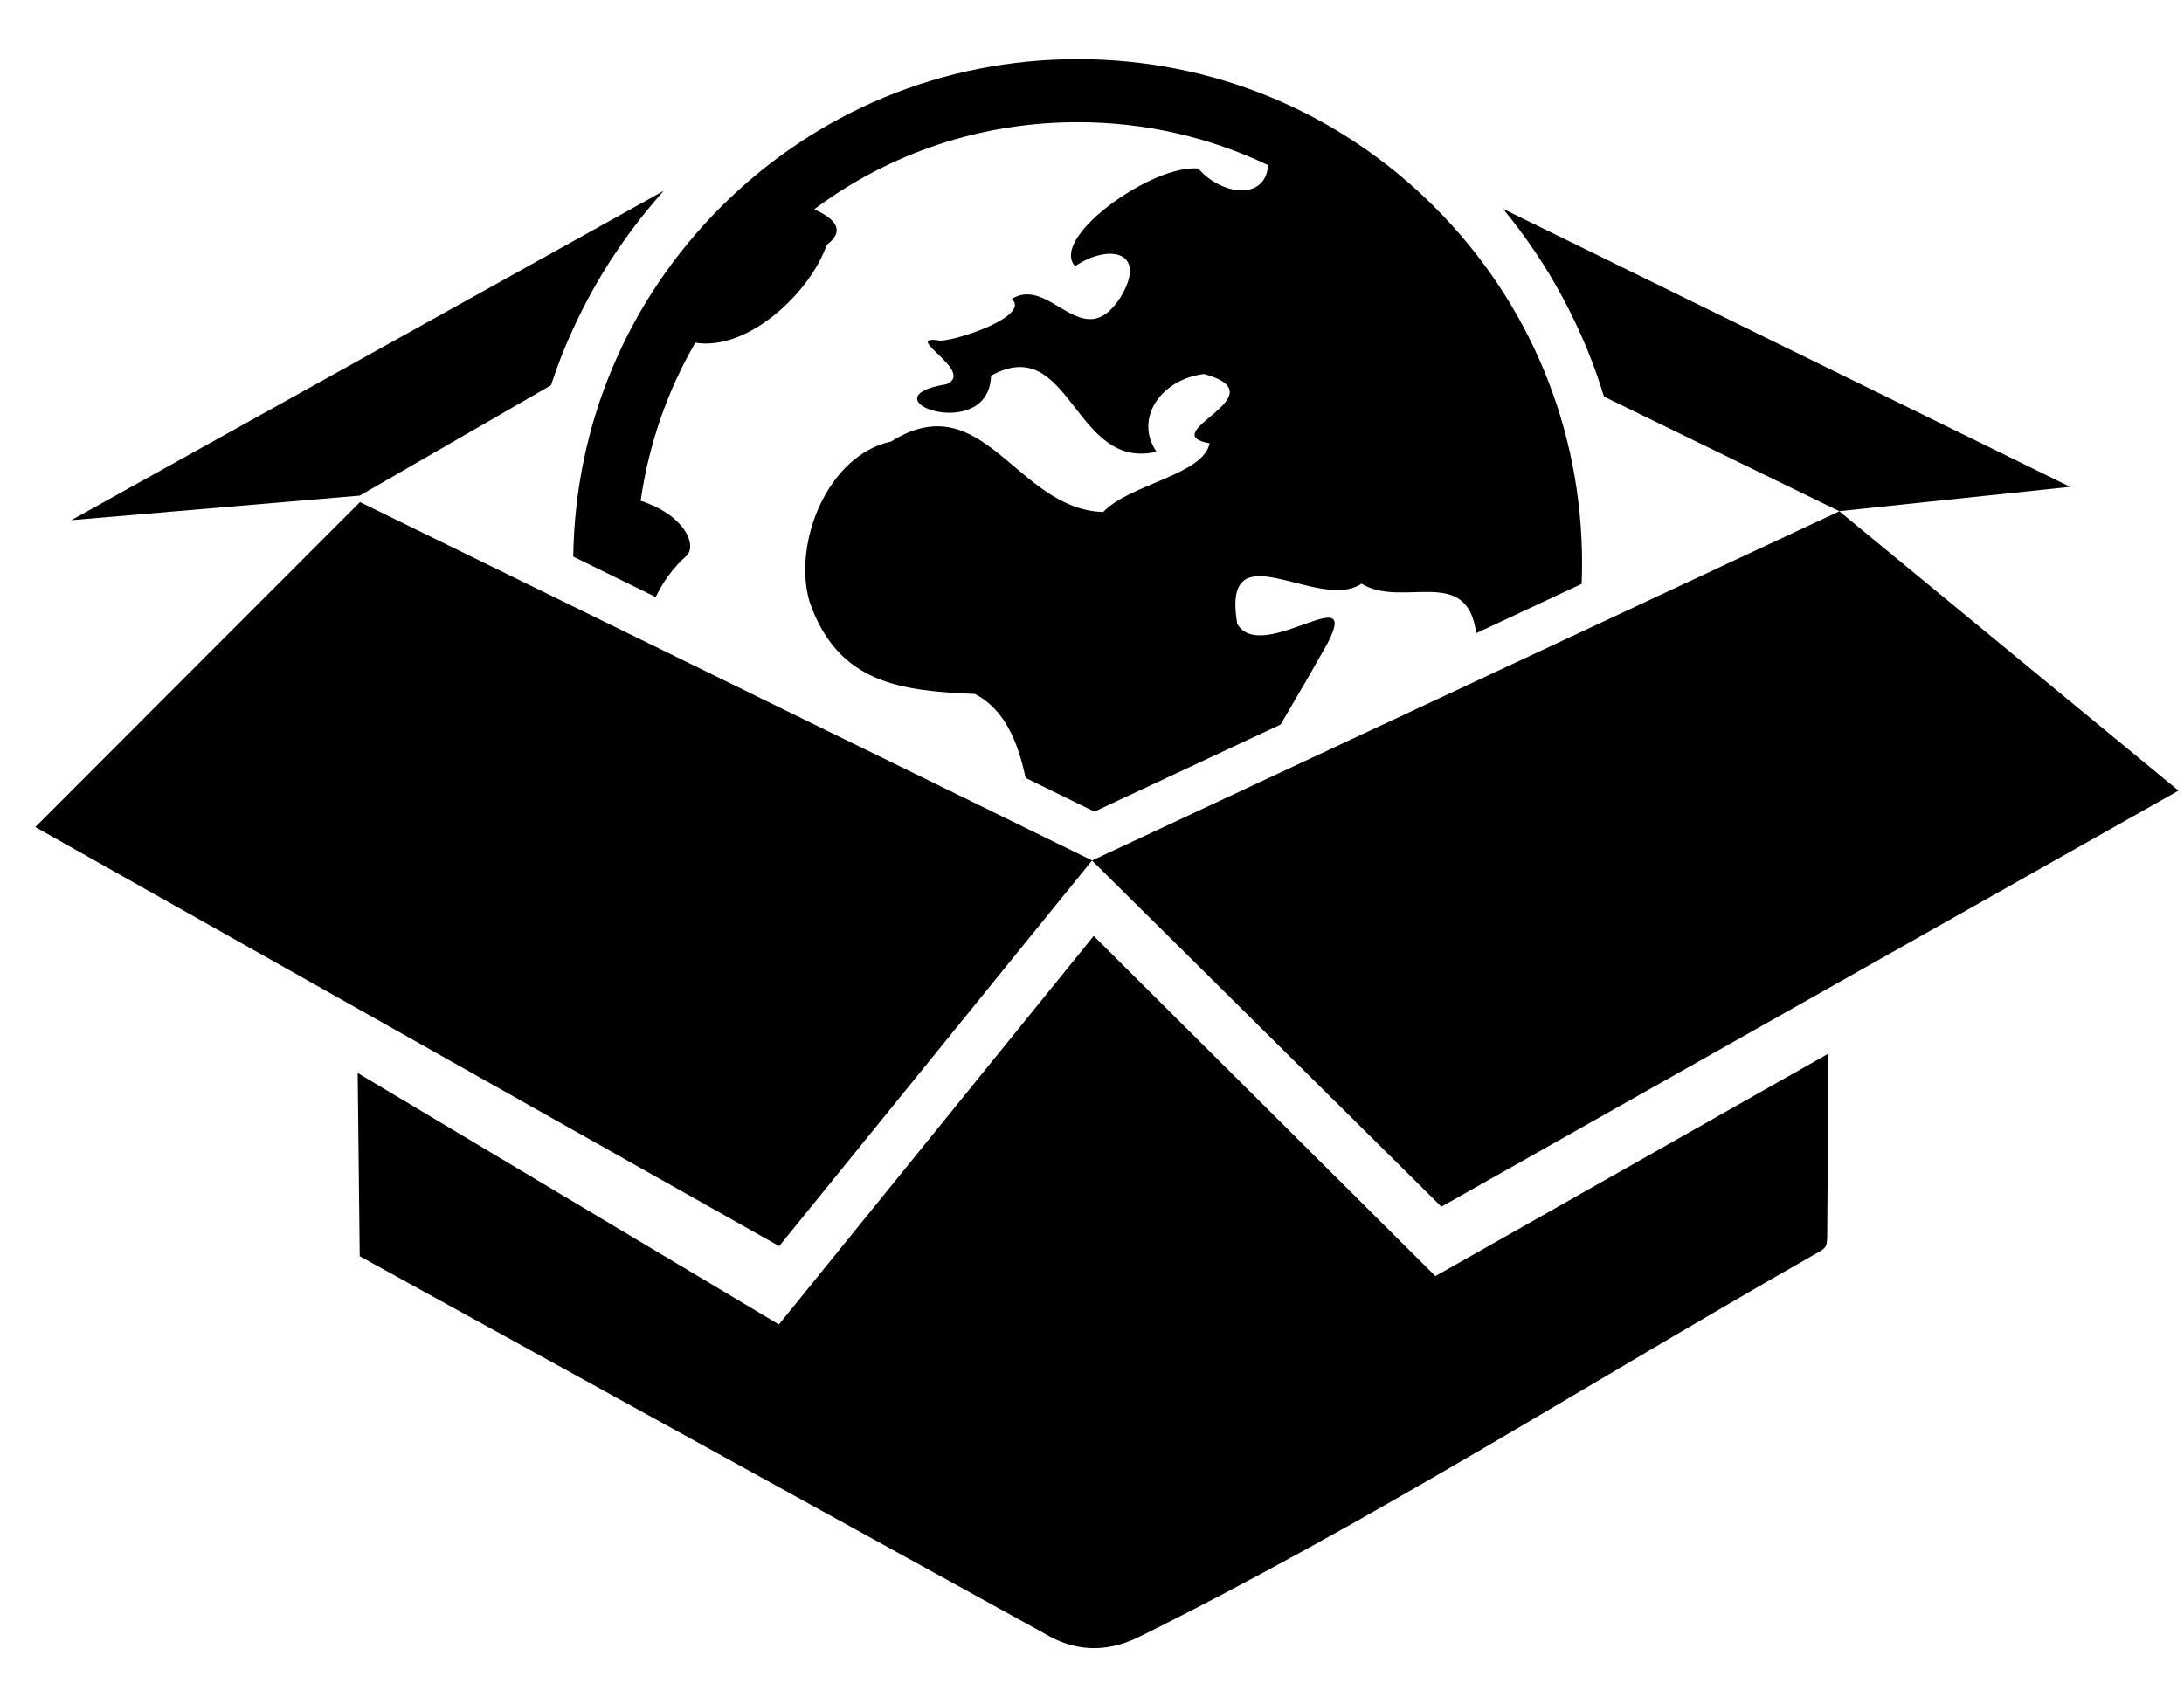 <!-- Generated by IcoMoon.io -->
<svg version="1.1" xmlns="http://www.w3.org/2000/svg" width="31" height="24" viewBox="0 0 31 24">
<title>geopackage_icon</title>
<path fill="currentColor" d="M5.102 7.039l2.72-1.57 0.018-0.057 0.062-0.177 0.066-0.176 0.071-0.174 0.076-0.172 0.079-0.17 0.083-0.168 0.087-0.166 0.092-0.165 0.095-0.162 0.1-0.16 0.104-0.158 0.108-0.156 0.111-0.153 0.116-0.151 0.119-0.148 0.123-0.146 0.088-0.1-8.408 4.675 4.089-0.348zM26.108 7.258l-3.341-1.627-0.051-0.161-0.061-0.181-0.067-0.179-0.070-0.177-0.076-0.175-0.080-0.174-0.084-0.172-0.087-0.169-0.093-0.168-0.096-0.166-0.101-0.163-0.105-0.161-0.109-0.158-0.113-0.156-0.117-0.153-0.121-0.151-0.002-0.002 8.050 3.947-3.277 0.345zM15.5 12.217l4.959 4.915 10.463-5.907-4.814-3.966-7.475 3.494zM5.109 7.129l-4.608 4.613 10.559 5.95 4.441-5.476-10.392-5.088zM5.106 17.836l-0.029-2.602 5.979 3.57 4.468-5.516 4.85 4.83 5.58-3.16c-0.007 0.846-0.012 1.691-0.018 2.536-0.002 0.232-0.002 0.214-0.203 0.329-3.183 1.812-6.279 3.79-9.562 5.416-0.491 0.243-0.942 0.197-1.345-0.047l-9.719-5.356z"></path>
<path fill="currentColor" d="M20.358 2.935c1.353 1.352 2.098 3.15 2.098 5.063 0 0.098-0.003 0.195-0.006 0.292l-1.497 0.7c-0.126-0.98-1.047-0.346-1.627-0.703-0.615 0.414-1.999-0.807-1.764 0.571 0.363 0.621 1.958-0.831 1.163 0.483-0.137 0.248-0.335 0.577-0.548 0.946l-2.643 1.236-0.976-0.478c-0.112-0.525-0.304-0.977-0.718-1.192-1.046-0.046-1.944-0.141-2.349-1.309-0.244-0.837 0.259-2.082 1.156-2.275 1.313-0.824 1.781 0.966 3.012 1 0.382-0.4 1.424-0.527 1.51-0.975-0.808-0.143 1.024-0.679-0.077-0.984-0.608 0.071-1 0.63-0.676 1.104-1.178 0.275-1.216-1.705-2.349-1.080-0.029 0.987-1.849 0.32-0.629 0.12 0.418-0.183-0.684-0.713-0.088-0.617 0.292-0.016 1.277-0.36 1.011-0.593 0.548-0.34 1.009 0.815 1.546-0.026 0.388-0.647-0.162-0.766-0.648-0.438-0.274-0.307 0.483-0.969 1.151-1.255 0.223-0.095 0.435-0.147 0.598-0.133 0.336 0.389 0.959 0.456 0.991-0.047-0.833-0.399-1.751-0.61-2.703-0.61-1.365 0-2.664 0.434-3.738 1.236 0.289 0.133 0.453 0.297 0.175 0.508-0.217 0.644-1.093 1.509-1.864 1.387-0.399 0.689-0.662 1.448-0.775 2.244 0.645 0.213 0.793 0.636 0.655 0.777-0.186 0.163-0.332 0.364-0.442 0.589l-1.17-0.573c0.025-1.876 0.767-3.636 2.097-4.966 1.352-1.352 3.15-2.097 5.063-2.097s3.71 0.745 5.063 2.097z"></path>
</svg>
